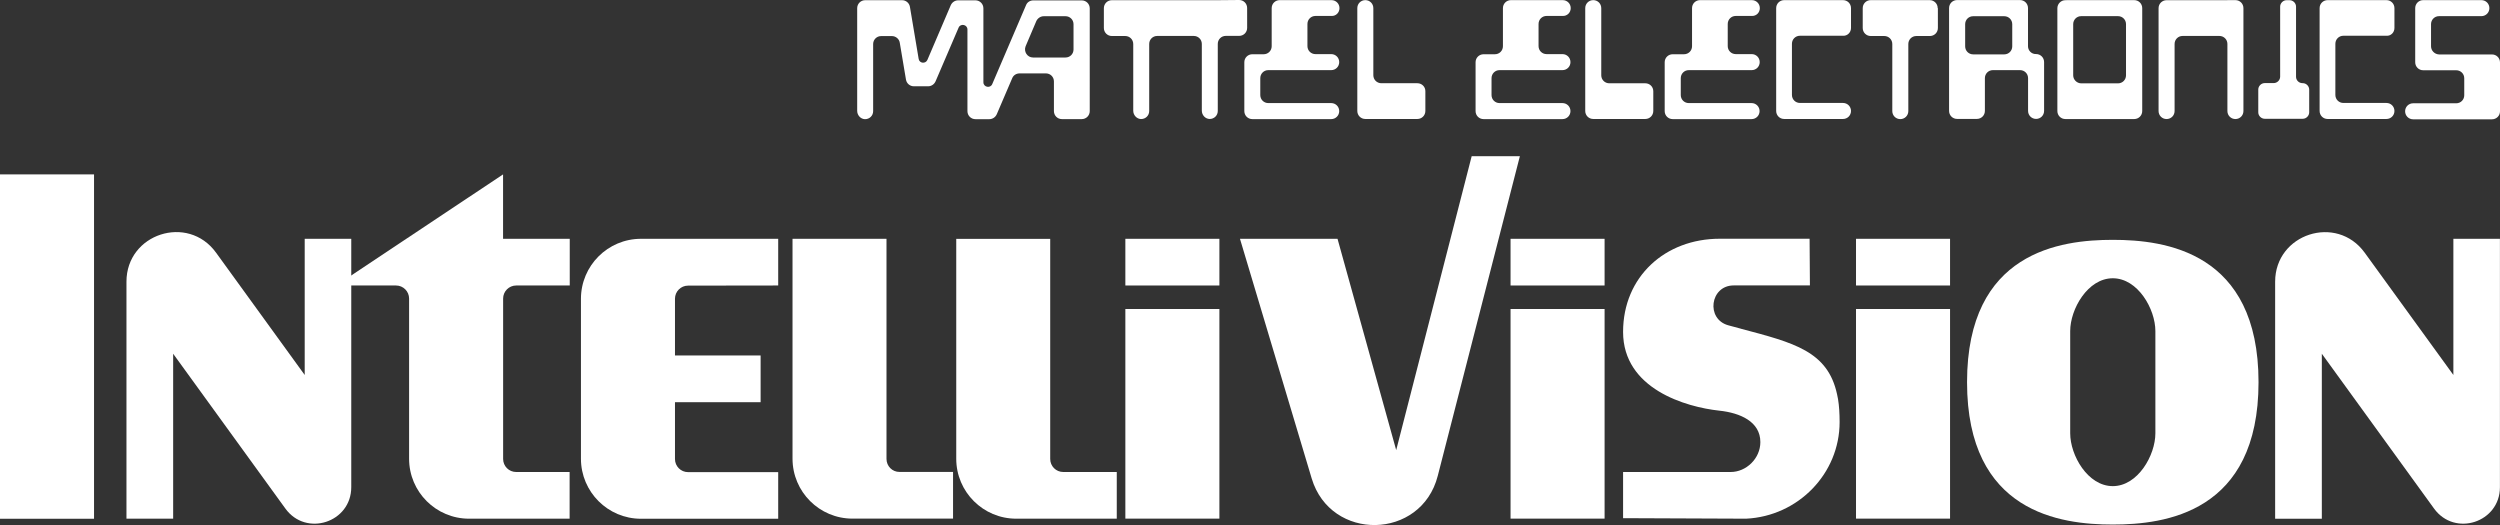 <?xml version="1.0" encoding="utf-8"?>
<!-- Generator: Adobe Illustrator 26.0.1, SVG Export Plug-In . SVG Version: 6.00 Build 0)  -->
<svg version="1.1" id="Layer_1" xmlns="http://www.w3.org/2000/svg" xmlns:xlink="http://www.w3.org/1999/xlink" x="0px" y="0px"
	 viewBox="0 0 3839 806.3" style="enable-background:new 0 0 3839 806.3;" xml:space="preserve">
<rect x="0" y="0" width="3839" height="806.3" fill="#333333" stroke="none"/>
<style type="text/css">
	.st0{fill:#0035A0;}
	.st1{fill:#F30100;}
	.st2{fill:#FFFFFF;}
</style>
<g>
	<g>
		<g>
			<rect y="267.8" class="st2" width="144.4" height="528.8"/>
			<path class="st2" d="M467.9,366.7v209.1L331.7,387.9c-43.2-59.6-137.5-29-137.5,44.6v364h71.7V543.2l172.3,237.7
				c31.8,44,101.2,21.4,101.2-32.8V366.7H467.9z"/>
			<path class="st2" d="M3767.4,366.7v209.1l-136.2-187.8c-43.2-59.6-137.5-29-137.5,44.6v364h71.7V543.2l172.3,237.7
				c31.8,44,101.2,21.4,101.2-32.8V366.7H3767.4z"/>
			<path class="st2" d="M2333.9,239.9h-74L2144,691.2l-90.1-324.5h-149.8l110.1,367.9c29.2,97.5,168.3,94.8,193.6-3.8L2333.9,239.9z
				"/>
			<path class="st2" d="M792.6,724.8c-11.1,0-20-9-20-20V458.5c0-11.1,9-20.1,20.1-20.1h82.2v-71.7H772.5v-98.9L516.2,438.4h91.9
				c11.1,0,20.1,9,20.1,20.1v245.9c0,50.9,41.3,92.1,92.1,92.1h52.2h102.2v-71.7L792.6,724.8L792.6,724.8z"/>
			<g>
				<path class="st2" d="M1361.3,704.7v-338h-144.3v337.6c0,50.9,41.3,92.1,92.1,92.1h52.2h102.2v-71.7h-82.2
					C1370.2,724.8,1361.3,715.8,1361.3,704.7z"/>
				<path class="st2" d="M1632.7,724.8c-11.1,0-20-9-20-20v-338h-144.3v337.6c0,50.9,41.3,92.1,92.1,92.1h52.2h102.2v-71.7H1632.7z"
					/>
			</g>
			<path class="st2" d="M1195,438.4v-71.7h-158.5h-52.2c-50.9,0-92.2,41.3-92.2,92.2v245.5c0,50.9,41.3,92.2,92.2,92.2h52.2H1195
				V725h-138.4c-11.1,0-20.1-9-20.1-20.1v-87.3H1168v-71.7h-131.5v-87.2c0-11.1,9-20.1,20.1-20.1L1195,438.4L1195,438.4z"/>
			<g>
				<rect x="1728.1" y="474.5" class="st2" width="144.4" height="321.9"/>
				<rect x="1728.1" y="366.7" class="st2" width="144.4" height="71.7"/>
			</g>
			<g>
				<rect x="2850.1" y="474.5" class="st2" width="144.4" height="321.9"/>
				<rect x="2850.1" y="366.7" class="st2" width="144.4" height="71.7"/>
			</g>
			<g>
				<rect x="2319.6" y="474.5" class="st2" width="144.4" height="321.9"/>
				<rect x="2319.6" y="366.7" class="st2" width="144.4" height="71.7"/>
			</g>
			<path class="st2" d="M3244.4,368.3c-80,0-223.8,18.1-223.8,218.6s143.8,218.6,223.8,218.6c80,0,223.8-18.1,223.8-218.6
				S3324.4,368.3,3244.4,368.3z M3309.8,665.4c0,33.7-26.9,81.1-65.4,81.1c-38.5,0-65.4-47.3-65.4-81.1v-157
				c0-33.7,26.9-81.1,65.4-81.1c38.5,0,65.4,47.3,65.4,81.1V665.4z"/>
			<path class="st2" d="M2822.5,613c-0.4-2.6-1-5-1.5-7.5c-14.3-66.3-66.3-79.1-147.3-100.6c0,0-0.4-0.1-0.9-0.3l-18.6-5
				c-35.1-9.4-28.3-61.3,8.1-61.3h15.9h15.9h85.2l-0.5-71.7h-138c-83.6,0-148.4,58.1-148.4,143.1c0,87.6,96.6,115.4,147.7,120.9
				c32.1,3.4,63.1,16.8,63.1,48.3c0,25.3-21.8,45.9-45.5,45.9h-165.3v70.9c0,0,186.3,0.9,188.9,0.8c80-3.9,143.6-69.2,143.6-148.4
				C2824.9,635,2824.2,623.4,2822.5,613z"/>
		</g>
	</g>
	<g>
		<g>
			<g>
				<g>
					<path class="st2" d="M2056.9,12.5L2056.9,12.5c0-6.8-5.4-12.3-12.3-12.3h-79.5c-6.8,0-12.3,5.4-12.3,12.3V71
						c0,6.8-5.4,12.3-12.3,12.3h-17.4c-6.8,0-12.3,5.4-12.3,12.3v75c0,6.8,5.4,12.3,12.3,12.3h121.1c6.8,0,12.3-5.4,12.3-12.3l0,0
						c0-6.8-5.4-12.3-12.3-12.3h-96.6c-6.8,0-12.3-5.4-12.3-12.3V120c0-6.8,5.4-12.3,12.3-12.3h96.6c6.8,0,12.3-5.4,12.3-12.3l0,0
						c0-6.8-5.4-12.3-12.3-12.3H2020c-6.8,0-12.3-5.4-12.3-12.3v-34c0-6.8,5.4-12.3,12.3-12.3h24.5
						C2051.5,24.9,2056.9,19.3,2056.9,12.5z"/>
				</g>
			</g>
			<g>
				<g>
					<path class="st2" d="M2412,12.5L2412,12.5c0-6.8-5.4-12.3-12.3-12.3h-79.5c-6.8,0-12.3,5.4-12.3,12.3V71
						c0,6.8-5.4,12.3-12.3,12.3h-17.4c-6.8,0-12.3,5.4-12.3,12.3v75c0,6.8,5.4,12.3,12.3,12.3h121.1c6.8,0,12.3-5.4,12.3-12.3l0,0
						c0-6.8-5.4-12.3-12.3-12.3h-96.6c-6.8,0-12.3-5.4-12.3-12.3V120c0-6.8,5.4-12.3,12.3-12.3h96.6c6.8,0,12.3-5.4,12.3-12.3l0,0
						c0-6.8-5.4-12.3-12.3-12.3h-24.4c-6.8,0-12.3-5.4-12.3-12.3v-34c0-6.8,5.4-12.3,12.3-12.3h24.5
						C2406.5,24.9,2412,19.3,2412,12.5z"/>
				</g>
			</g>
			<g>
				<g>
					<path class="st2" d="M2702.4,12.5L2702.4,12.5c0-6.8-5.4-12.3-12.3-12.3h-79.5c-6.8,0-12.3,5.4-12.3,12.3V71
						c0,6.8-5.4,12.3-12.3,12.3h-17.4c-6.8,0-12.3,5.4-12.3,12.3v75c0,6.8,5.4,12.3,12.3,12.3h121.1c6.8,0,12.3-5.4,12.3-12.3l0,0
						c0-6.8-5.4-12.3-12.3-12.3h-96.4c-6.8,0-12.3-5.4-12.3-12.3V120c0-6.8,5.4-12.3,12.3-12.3h96.6c6.8,0,12.3-5.4,12.3-12.3l0,0
						c0-6.8-5.4-12.3-12.3-12.3h-24.5c-6.8,0-12.3-5.4-12.3-12.3v-34c0-6.8,5.4-12.3,12.3-12.3h24.5
						C2697,24.9,2702.4,19.3,2702.4,12.5z"/>
				</g>
			</g>
			<g>
				<g>
					<path class="st2" d="M2176.5,127.8h-55.3c-6.8,0-12.3-5.4-12.3-12.3v-103c0-6.8-5.4-12.3-12.3-12.3l0,0
						c-6.8,0-12.3,5.4-12.3,12.3v157.9c0,6.8,5.4,12.3,12.3,12.3h79.9c6.8,0,12.3-5.4,12.3-12.3v-30.3
						C2188.9,133.2,2183.3,127.8,2176.5,127.8z"/>
				</g>
			</g>
			<g>
				<g>
					<path class="st2" d="M2526.5,127.9h-55.3c-6.8,0-12.3-5.4-12.3-12.3V12.5c0-6.8-5.4-12.3-12.3-12.3l0,0
						c-6.8,0-12.3,5.4-12.3,12.3v157.9c0,6.8,5.4,12.3,12.3,12.3h79.9c6.8,0,12.3-5.4,12.3-12.3v-30.3
						C2538.8,133.2,2533.3,127.9,2526.5,127.9z"/>
				</g>
			</g>
			<g>
				<g>
					<path class="st2" d="M3114.2,71.1V12.4c0-6.8-5.4-12.3-12.3-12.3h-96.6c-6.8,0-12.3,5.4-12.3,12.3v157.9
						c0,6.8,5.4,12.3,12.3,12.3h30.4c6.8,0,12.3-5.4,12.3-12.3V120c0-6.8,5.4-12.3,12.3-12.3h41.7c6.8,0,12.3,5.4,12.3,12.3v50.3
						c0,6.8,5.4,12.3,12.3,12.3l0,0c6.8,0,12.3-5.4,12.3-12.3v-75c0-6.8-5.4-12.3-12.3-12.3l0,0
						C3119.8,83.3,3114.2,77.7,3114.2,71.1z M3030,24.9h47.7c6.8,0,12.3,5.4,12.3,12.3v34c0,6.8-5.4,12.3-12.3,12.3H3030
						c-6.8,0-12.3-5.4-12.3-12.3v-34C3017.7,30.2,3023.2,24.9,3030,24.9z"/>
				</g>
			</g>
			<g>
				<g>
					<path class="st2" d="M2842.4,43V12.5c0-6.8-5.4-12.3-12.3-12.3h-90.3c-6.8,0-12.3,5.4-12.3,12.3v157.9
						c0,6.8,5.4,12.3,12.3,12.3h90.3c6.8,0,12.3-5.4,12.3-12.3l0,0c0-6.8-5.4-12.3-12.3-12.3H2764c-6.8,0-12.3-5.4-12.3-12.3V67.2
						c0-6.8,5.4-12.3,12.3-12.3h66.1C2836.8,55.4,2842.4,49.8,2842.4,43z"/>
				</g>
			</g>
			<g>
				<g>
					<path class="st2" d="M3676.9,43V12.5c0-6.8-5.4-12.3-12.3-12.3h-90.3c-6.8,0-12.3,5.4-12.3,12.3v157.9
						c0,6.8,5.4,12.3,12.3,12.3h90.3c6.8,0,12.3-5.4,12.3-12.3l0,0c0-6.8-5.4-12.3-12.3-12.3h-66.1c-6.8,0-12.3-5.4-12.3-12.3V67.2
						c0-6.8,5.4-12.3,12.3-12.3h66.1C3671.5,55.4,3676.9,49.8,3676.9,43z"/>
				</g>
			</g>
			<g>
				<g>
					<path class="st2" d="M1575.6,7.9l-51.9,121.2c-2.9,7-13.6,4.9-13.6-2.8V12.8c0-6.8-5.4-12.3-12.3-12.3h-26.4
						c-4.9,0-9.3,2.9-11.4,7.5L1424.1,92c-2.8,6.4-12.3,5.4-13.4-1.5l-13.4-79.9c-1-6-6.1-10.3-12.1-10.3h-56.6
						c-6.8,0-12.3,5.4-12.3,12.3v42.7v114.9c0,6.8,5.3,12.6,11.9,12.8c7,0.1,12.6-5.3,12.6-12.3v-103c0-6.8,5.4-12.3,12.3-12.3h16.5
						c6,0,11.3,4.5,12.1,10.3l9.5,56.5c1,6,6.1,10.3,12.1,10.3h21.9c4.9,0,9.3-2.9,11.4-7.5l35.4-82.5c2.9-7,13.6-4.9,13.6,2.8
						v125.4c0,6.8,5.4,12.3,12.3,12.3h21.3c4.9,0,9.3-2.9,11.4-7.5l23.7-55.3c1.8-4.6,6.3-7.5,11.4-7.5h40.4
						c6.8,0,12.3,5.4,12.3,12.3v45.6c0,6.8,5.4,12.3,12.3,12.3h30.4c6.8,0,12.3-5.4,12.3-12.3V25.3V12.9c0-6.8-5.4-12.3-12.3-12.3
						h-74C1581.9,0.5,1577.4,3.3,1575.6,7.9z M1602.9,24.9h33.3c6.8,0,12.3,5.4,12.3,12.3v38.8c0,6.8-5.4,12.3-12.3,12.3h-49.9
						c-8.7,0-14.6-9-11.4-17.2l16.5-38.8C1593.6,27.8,1598,24.9,1602.9,24.9z"/>
				</g>
			</g>
			<g>
				<g>
					<path class="st2" d="M2975.5,12.5c0-6.8-5.4-12.3-12.3-12.3h-33l0,0h-24.5l0,0h-33c-6.8,0-12.3,5.4-12.3,12.3V43
						c0,6.8,5.4,12.3,12.3,12.3h20.8c6.8,0,12.3,5.4,12.3,12.3v103c0,6.8,5.4,12.3,12.3,12.3l0,0c6.8,0,12.3-5.4,12.3-12.3v-103
						c0-6.8,5.4-12.3,12.3-12.3h20.8c6.8,0,12.3-5.4,12.3-12.3V12.5H2975.5z"/>
				</g>
			</g>
			<g>
				<g>
					<path class="st2" d="M3525.8,117.9V10.2c0-5.4-4.6-9.9-9.9-9.9h-4.6c-5.4,0-9.9,4.6-9.9,9.9v107.5c0,5.4-4.6,9.9-9.9,9.9h-13.8
						c-5.4,0-9.9,4.6-9.9,9.9v35c0,5.4,4.6,9.9,9.9,9.9h58.4c5.4,0,9.9-4.6,9.9-9.9v-34.9c0-5.4-4.6-9.9-9.9-9.9l0,0
						C3530.3,127.9,3525.8,123.3,3525.8,117.9z"/>
				</g>
			</g>
			<g>
				<g>
					<path class="st2" d="M3420.3,0.3h-81H3327c-6.8,0-12.3,5.4-12.3,12.3v157.9c0,6.8,5.4,12.3,12.3,12.3l0,0
						c6.8,0,12.3-5.4,12.3-12.3v-103c0-6.8,5.4-12.3,12.3-12.3h56.5c6.8,0,12.3,5.4,12.3,12.3v103c0,6.8,5.4,12.3,12.3,12.3l0,0
						c6.8,0,12.3-5.4,12.3-12.3v-158c0-6.8-5.4-12.3-12.3-12.3h-12.4V0.3z"/>
				</g>
			</g>
			<g>
				<g>
					<path class="st2" d="M3173.4,0.3h-1.8c-6.8,0-12.3,5.6-12.3,12.3v157.9c0,6.8,5.4,12.3,12.3,12.3h105.7
						c6.8,0,12.3-5.4,12.3-12.3v-158c0-6.8-5.4-12.3-12.3-12.3h-103.9V0.3z M3183.6,115.7V37.1c0-6.8,5.4-12.3,12.3-12.3h56.5
						c6.8,0,12.3,5.4,12.3,12.3v78.6c0,6.8-5.4,12.3-12.3,12.3h-56.5C3189.1,127.9,3183.6,122.3,3183.6,115.7z"/>
				</g>
			</g>
			<g>
				<g>
					<path class="st2" d="M3733.1,71.1v-34c0-6.8,5.4-12.3,12.3-12.3h65c6.8,0,12.3-5.4,12.3-12.3l0,0c0-6.8-5.4-12.3-12.3-12.3
						h-89.3c-6.8,0-12.3,5.4-12.3,12.3v83.1c0,6.8,5.4,12.3,12.3,12.3h50.7c6.8,0,12.3,5.4,12.3,12.3v26.1c0,6.8-5.4,12.3-12.3,12.3
						h-66.2c-6.8,0-12.3,5.4-12.3,12.3l0,0c0,6.8,5.4,12.3,12.3,12.3h121.1c6.8,0,12.3-5.4,12.3-12.3v-75c0-6.8-5.4-12.3-12.3-12.3
						h-81.3C3738.5,83.3,3733.1,77.7,3733.1,71.1z"/>
				</g>
			</g>
			<path class="st2" d="M1869.9,0.3h-24.6h-80.8h-24.5h-32.6c-6.8,0-12.3,5.4-12.3,12.3V43c0,6.8,5.4,12.3,12.3,12.3h20.5
				c6.8,0,12.3,5.4,12.3,12.3v102.4c0,6.8,5.3,12.6,11.9,12.8c7,0.1,12.6-5.3,12.6-12.3v-103c0-6.8,5.4-12.3,12.3-12.3h56.2
				c6.8,0,12.3,5.4,12.3,12.3v102.4c0,6.8,5.3,12.6,11.9,12.8c7,0.1,12.6-5.3,12.6-12.3v-103c0-6.8,5.4-12.3,12.3-12.3h20.5
				c6.8,0,12.3-5.4,12.3-12.3V12.3c0-6.8-5.4-12.3-12.3-12.3L1869.9,0.3L1869.9,0.3z"/>
		</g>
	</g>
</g>
</svg>
